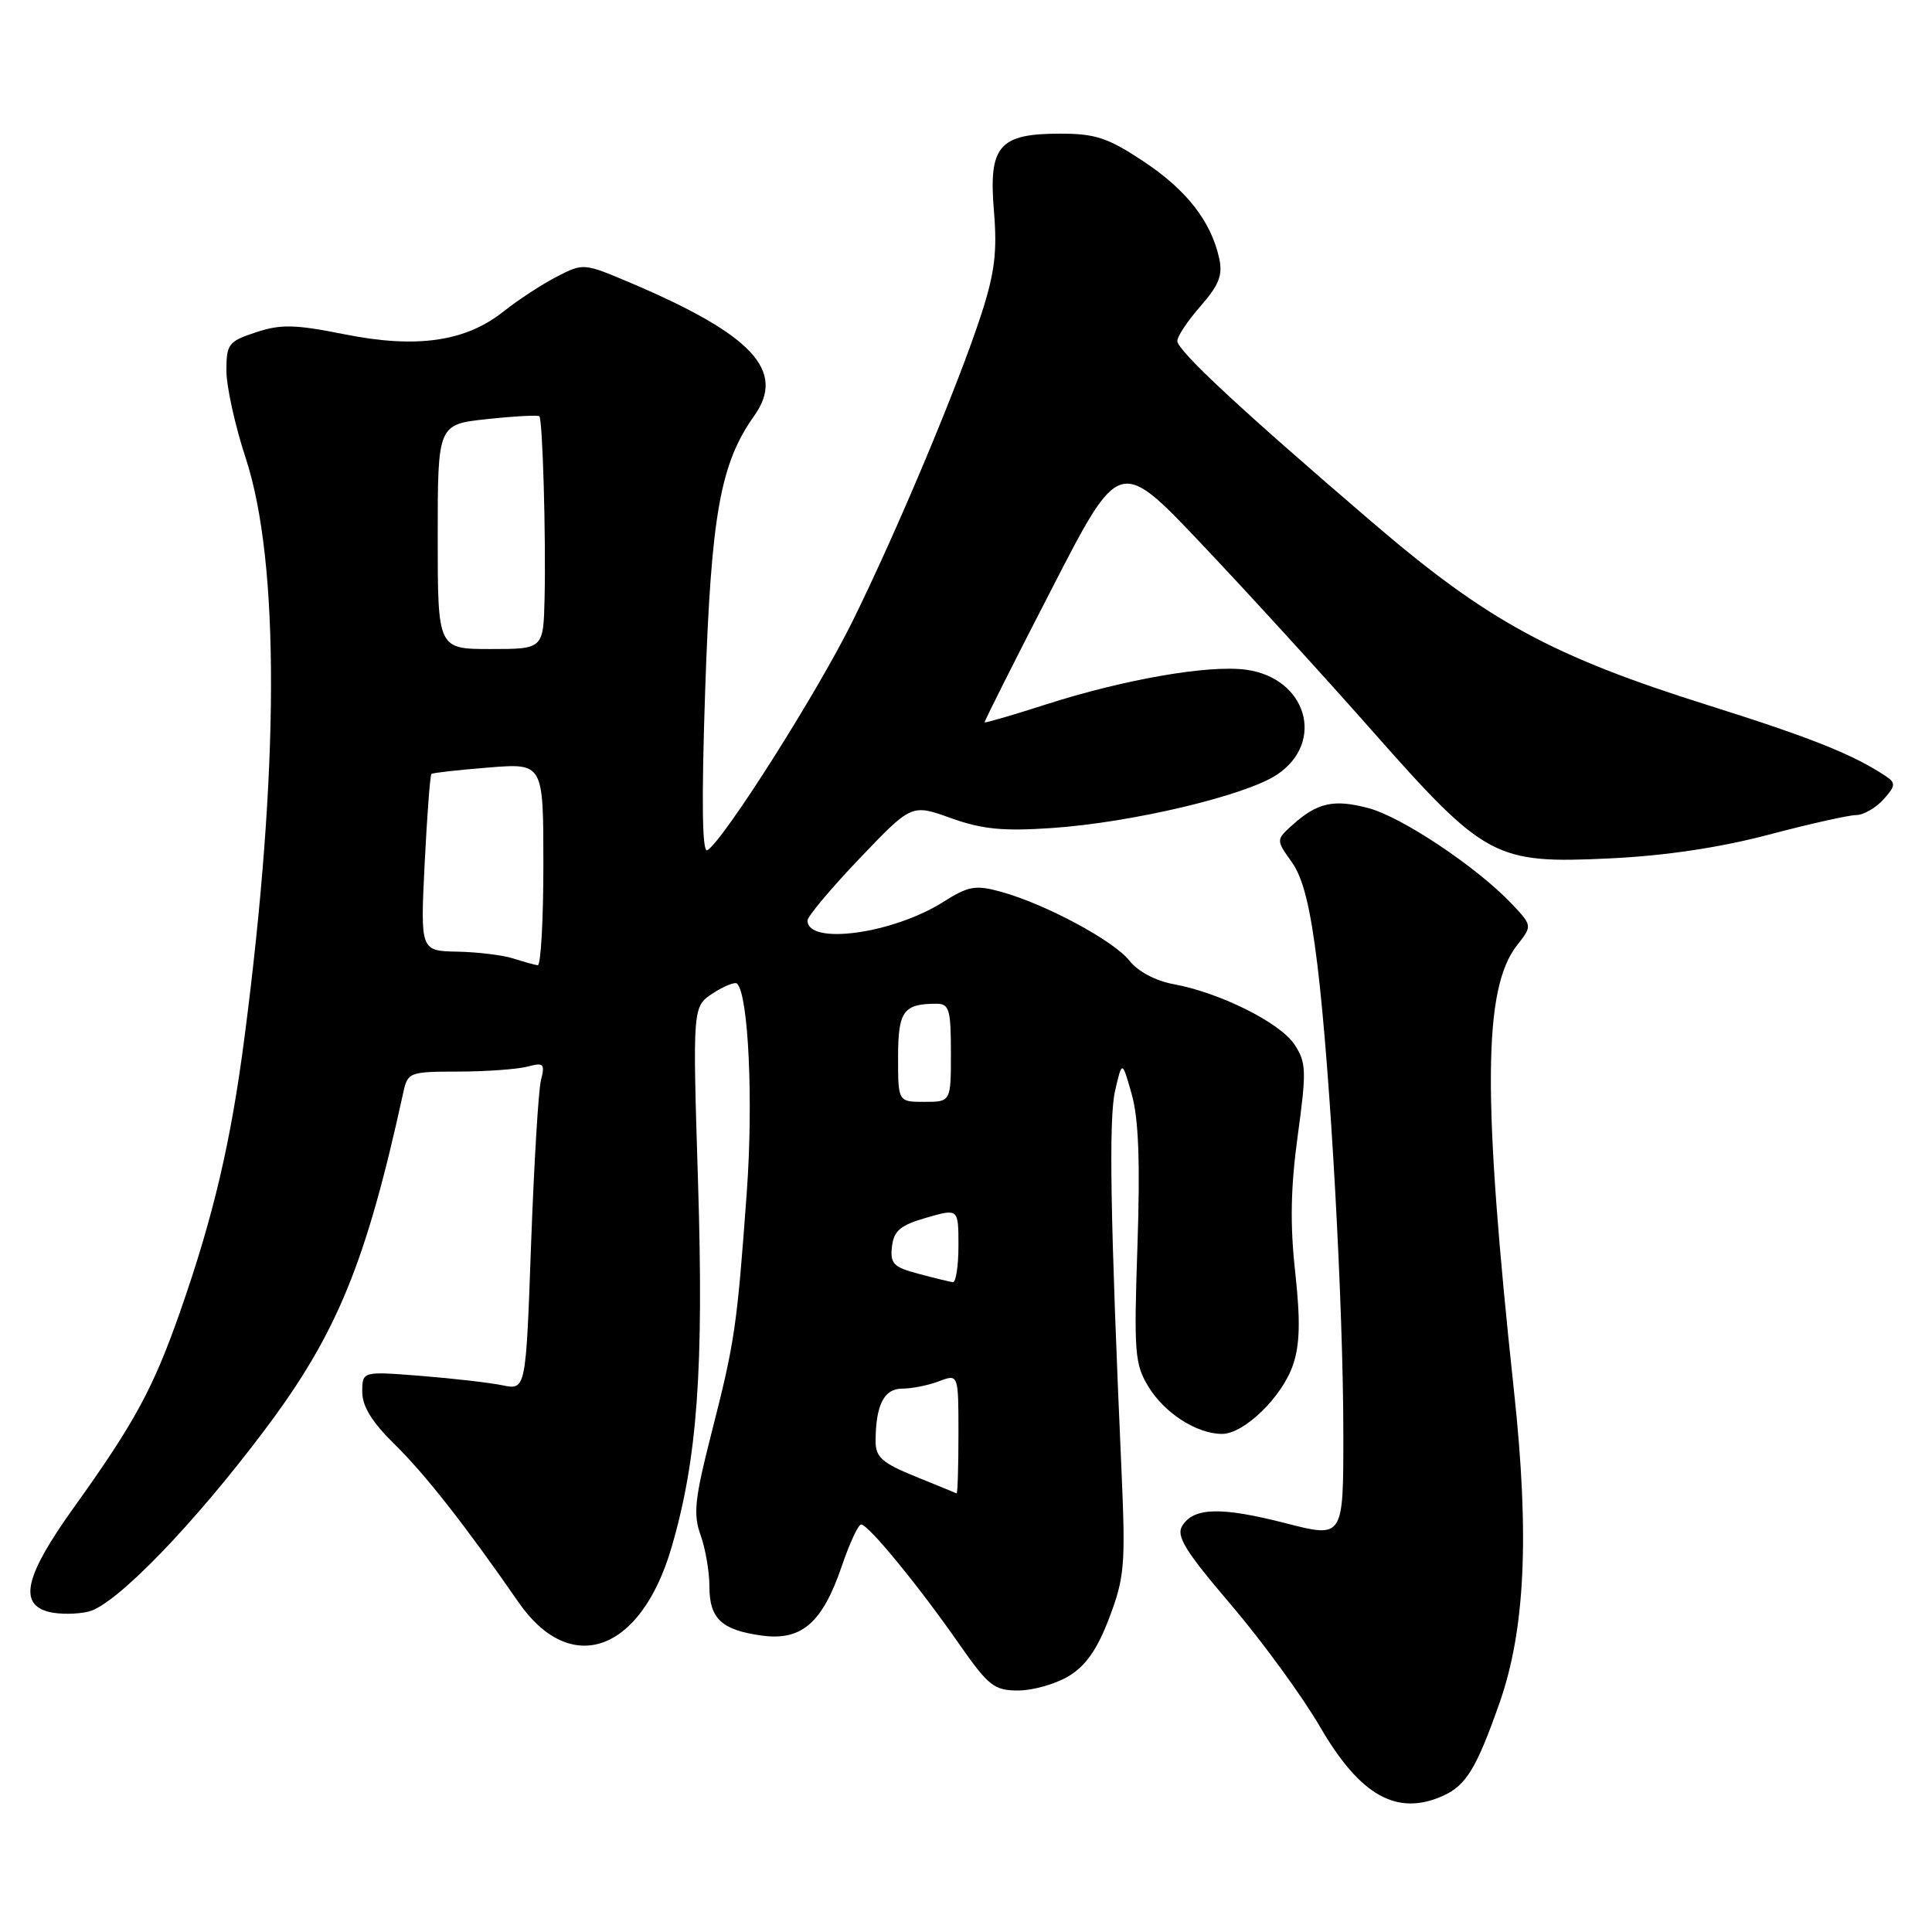 <?xml version="1.0" encoding="UTF-8" standalone="no"?>
<!DOCTYPE svg PUBLIC "-//W3C//DTD SVG 1.1//EN" "http://www.w3.org/Graphics/SVG/1.1/DTD/svg11.dtd" >
<svg xmlns="http://www.w3.org/2000/svg" xmlns:xlink="http://www.w3.org/1999/xlink" version="1.1" viewBox="0 0 256 256">
 <g >
 <path fill="currentColor"
d=" M 191.26 237.93 C 194.29 236.55 195.68 234.24 198.72 225.57 C 202.09 215.94 202.67 203.48 200.63 184.50 C 196.41 145.29 196.51 130.98 201.02 125.25 C 203.05 122.66 203.05 122.66 200.28 119.73 C 195.71 114.91 185.79 108.28 181.36 107.09 C 176.76 105.86 174.57 106.34 171.28 109.29 C 169.07 111.29 169.07 111.29 171.16 114.22 C 172.67 116.34 173.62 120.15 174.56 127.83 C 176.27 141.85 178.00 173.03 178.00 190.15 C 178.00 203.80 178.00 203.80 170.38 201.84 C 161.80 199.64 158.18 199.73 156.66 202.17 C 155.81 203.53 157.01 205.48 163.14 212.67 C 167.28 217.53 172.58 224.80 174.93 228.84 C 180.24 237.98 185.14 240.71 191.26 237.93 Z  M 141.65 222.07 C 143.90 220.70 145.43 218.49 147.00 214.33 C 149.01 209.01 149.15 207.33 148.61 195.00 C 147.12 161.36 146.90 148.21 147.76 144.50 C 148.69 140.50 148.69 140.50 149.96 145.00 C 150.87 148.19 151.09 154.01 150.72 165.00 C 150.24 179.27 150.35 180.76 152.19 183.77 C 154.33 187.27 158.60 190.00 161.93 190.00 C 164.85 190.00 169.88 185.11 171.33 180.86 C 172.25 178.15 172.32 174.99 171.62 168.54 C 170.92 162.25 171.02 157.27 171.96 150.45 C 173.13 141.90 173.09 140.79 171.54 138.42 C 169.64 135.52 161.64 131.53 155.52 130.41 C 153.14 129.98 150.79 128.73 149.67 127.31 C 147.58 124.65 138.53 119.79 132.65 118.17 C 129.25 117.23 128.35 117.39 124.97 119.52 C 118.29 123.74 107.00 125.28 107.00 121.97 C 107.00 121.43 110.10 117.73 113.89 113.76 C 120.79 106.53 120.79 106.53 125.99 108.40 C 130.12 109.88 132.88 110.16 139.35 109.72 C 149.96 109.00 165.08 105.42 169.23 102.63 C 175.65 98.32 173.13 89.82 165.10 88.74 C 160.13 88.07 148.94 90.02 138.54 93.36 C 134.17 94.77 130.53 95.82 130.47 95.71 C 130.41 95.59 134.40 87.65 139.35 78.05 C 148.33 60.59 148.33 60.59 159.19 72.05 C 165.16 78.35 175.32 89.47 181.77 96.78 C 196.80 113.79 198.06 114.47 213.35 113.74 C 220.67 113.39 227.88 112.31 234.36 110.60 C 239.78 109.17 245.00 108.00 245.95 108.00 C 246.91 108.00 248.53 107.07 249.56 105.94 C 251.16 104.17 251.21 103.74 249.96 102.90 C 245.63 100.00 240.05 97.77 226.50 93.50 C 205.66 86.95 197.14 82.32 181.92 69.28 C 164.42 54.29 156.00 46.46 156.00 45.17 C 156.00 44.56 157.39 42.49 159.08 40.56 C 161.53 37.77 162.04 36.46 161.55 34.23 C 160.47 29.33 157.24 25.18 151.53 21.39 C 146.83 18.27 145.16 17.71 140.48 17.71 C 132.36 17.71 130.98 19.33 131.70 27.95 C 132.15 33.32 131.81 36.13 130.05 41.57 C 127.05 50.86 118.87 70.36 112.95 82.35 C 108.31 91.75 95.90 111.33 93.73 112.66 C 93.04 113.09 92.94 106.29 93.44 91.45 C 94.23 68.21 95.44 61.40 99.95 55.08 C 104.17 49.14 99.73 44.36 83.60 37.50 C 77.35 34.85 77.30 34.84 73.76 36.67 C 71.80 37.68 68.65 39.74 66.75 41.25 C 61.72 45.27 55.23 46.21 45.67 44.30 C 39.09 42.98 37.21 42.94 33.92 44.03 C 30.27 45.23 30.00 45.59 30.00 49.12 C 30.00 51.21 31.15 56.43 32.56 60.71 C 37.08 74.51 37.03 101.90 32.39 137.50 C 30.60 151.30 28.28 161.17 23.91 173.68 C 20.33 183.93 17.87 188.46 9.85 199.66 C 3.31 208.77 2.40 212.56 6.50 213.59 C 7.88 213.93 10.24 213.91 11.75 213.54 C 15.36 212.65 25.68 202.00 35.16 189.36 C 44.67 176.69 48.51 167.32 53.44 144.75 C 54.02 142.08 54.24 142.00 60.77 141.99 C 64.47 141.98 68.58 141.68 69.90 141.33 C 72.05 140.76 72.23 140.94 71.68 143.13 C 71.34 144.48 70.76 154.26 70.37 164.88 C 69.68 184.19 69.68 184.19 66.59 183.56 C 64.89 183.21 60.01 182.65 55.75 182.31 C 48.00 181.70 48.00 181.70 48.00 184.44 C 48.00 186.34 49.30 188.45 52.25 191.34 C 56.30 195.30 61.65 202.12 68.71 212.31 C 75.60 222.26 84.91 218.94 88.97 205.08 C 92.41 193.35 93.27 181.44 92.49 156.52 C 91.77 133.38 91.77 133.38 94.47 131.61 C 95.96 130.64 97.40 130.07 97.67 130.34 C 99.18 131.85 99.83 145.90 98.95 158.00 C 97.65 175.89 97.37 177.76 94.29 189.83 C 92.05 198.59 91.83 200.64 92.83 203.40 C 93.47 205.18 94.00 208.24 94.00 210.20 C 94.00 214.50 95.62 216.00 101.00 216.73 C 106.24 217.43 108.99 215.02 111.56 207.47 C 112.58 204.46 113.73 202.00 114.11 202.00 C 115.05 202.00 121.66 210.05 127.03 217.75 C 130.99 223.43 131.72 224.00 134.95 224.00 C 136.90 223.99 139.92 223.13 141.65 222.07 Z  M 121.26 195.63 C 116.91 193.86 116.02 193.08 116.02 191.00 C 116.03 186.17 117.13 184.00 119.55 184.00 C 120.83 184.00 123.02 183.56 124.43 183.02 C 127.00 182.05 127.00 182.05 127.00 190.02 C 127.00 194.41 126.89 197.94 126.75 197.88 C 126.61 197.81 124.14 196.80 121.26 195.63 Z  M 121.69 168.78 C 118.39 167.91 117.93 167.43 118.19 165.18 C 118.44 163.07 119.31 162.34 122.75 161.35 C 127.00 160.13 127.00 160.13 127.00 165.06 C 127.00 167.78 126.66 169.95 126.25 169.90 C 125.84 169.84 123.79 169.34 121.69 168.78 Z  M 119.00 140.11 C 119.00 133.98 119.70 133.00 124.08 133.00 C 125.78 133.00 126.00 133.76 126.00 139.50 C 126.00 146.00 126.00 146.00 122.50 146.00 C 119.00 146.00 119.00 146.00 119.00 140.11 Z  M 68.00 127.00 C 66.62 126.56 63.30 126.15 60.60 126.10 C 55.70 126.00 55.70 126.00 56.27 114.41 C 56.59 108.04 56.99 102.70 57.17 102.55 C 57.35 102.40 60.76 102.02 64.75 101.70 C 72.00 101.12 72.00 101.12 72.00 114.56 C 72.00 121.95 71.66 127.96 71.25 127.90 C 70.84 127.85 69.38 127.44 68.00 127.00 Z  M 58.00 71.12 C 58.00 56.23 58.00 56.23 64.58 55.53 C 68.20 55.14 71.30 54.98 71.47 55.16 C 71.90 55.63 72.35 71.14 72.16 79.25 C 72.00 86.00 72.00 86.00 65.00 86.00 C 58.00 86.00 58.00 86.00 58.00 71.12 Z "/>
</g>
</svg>